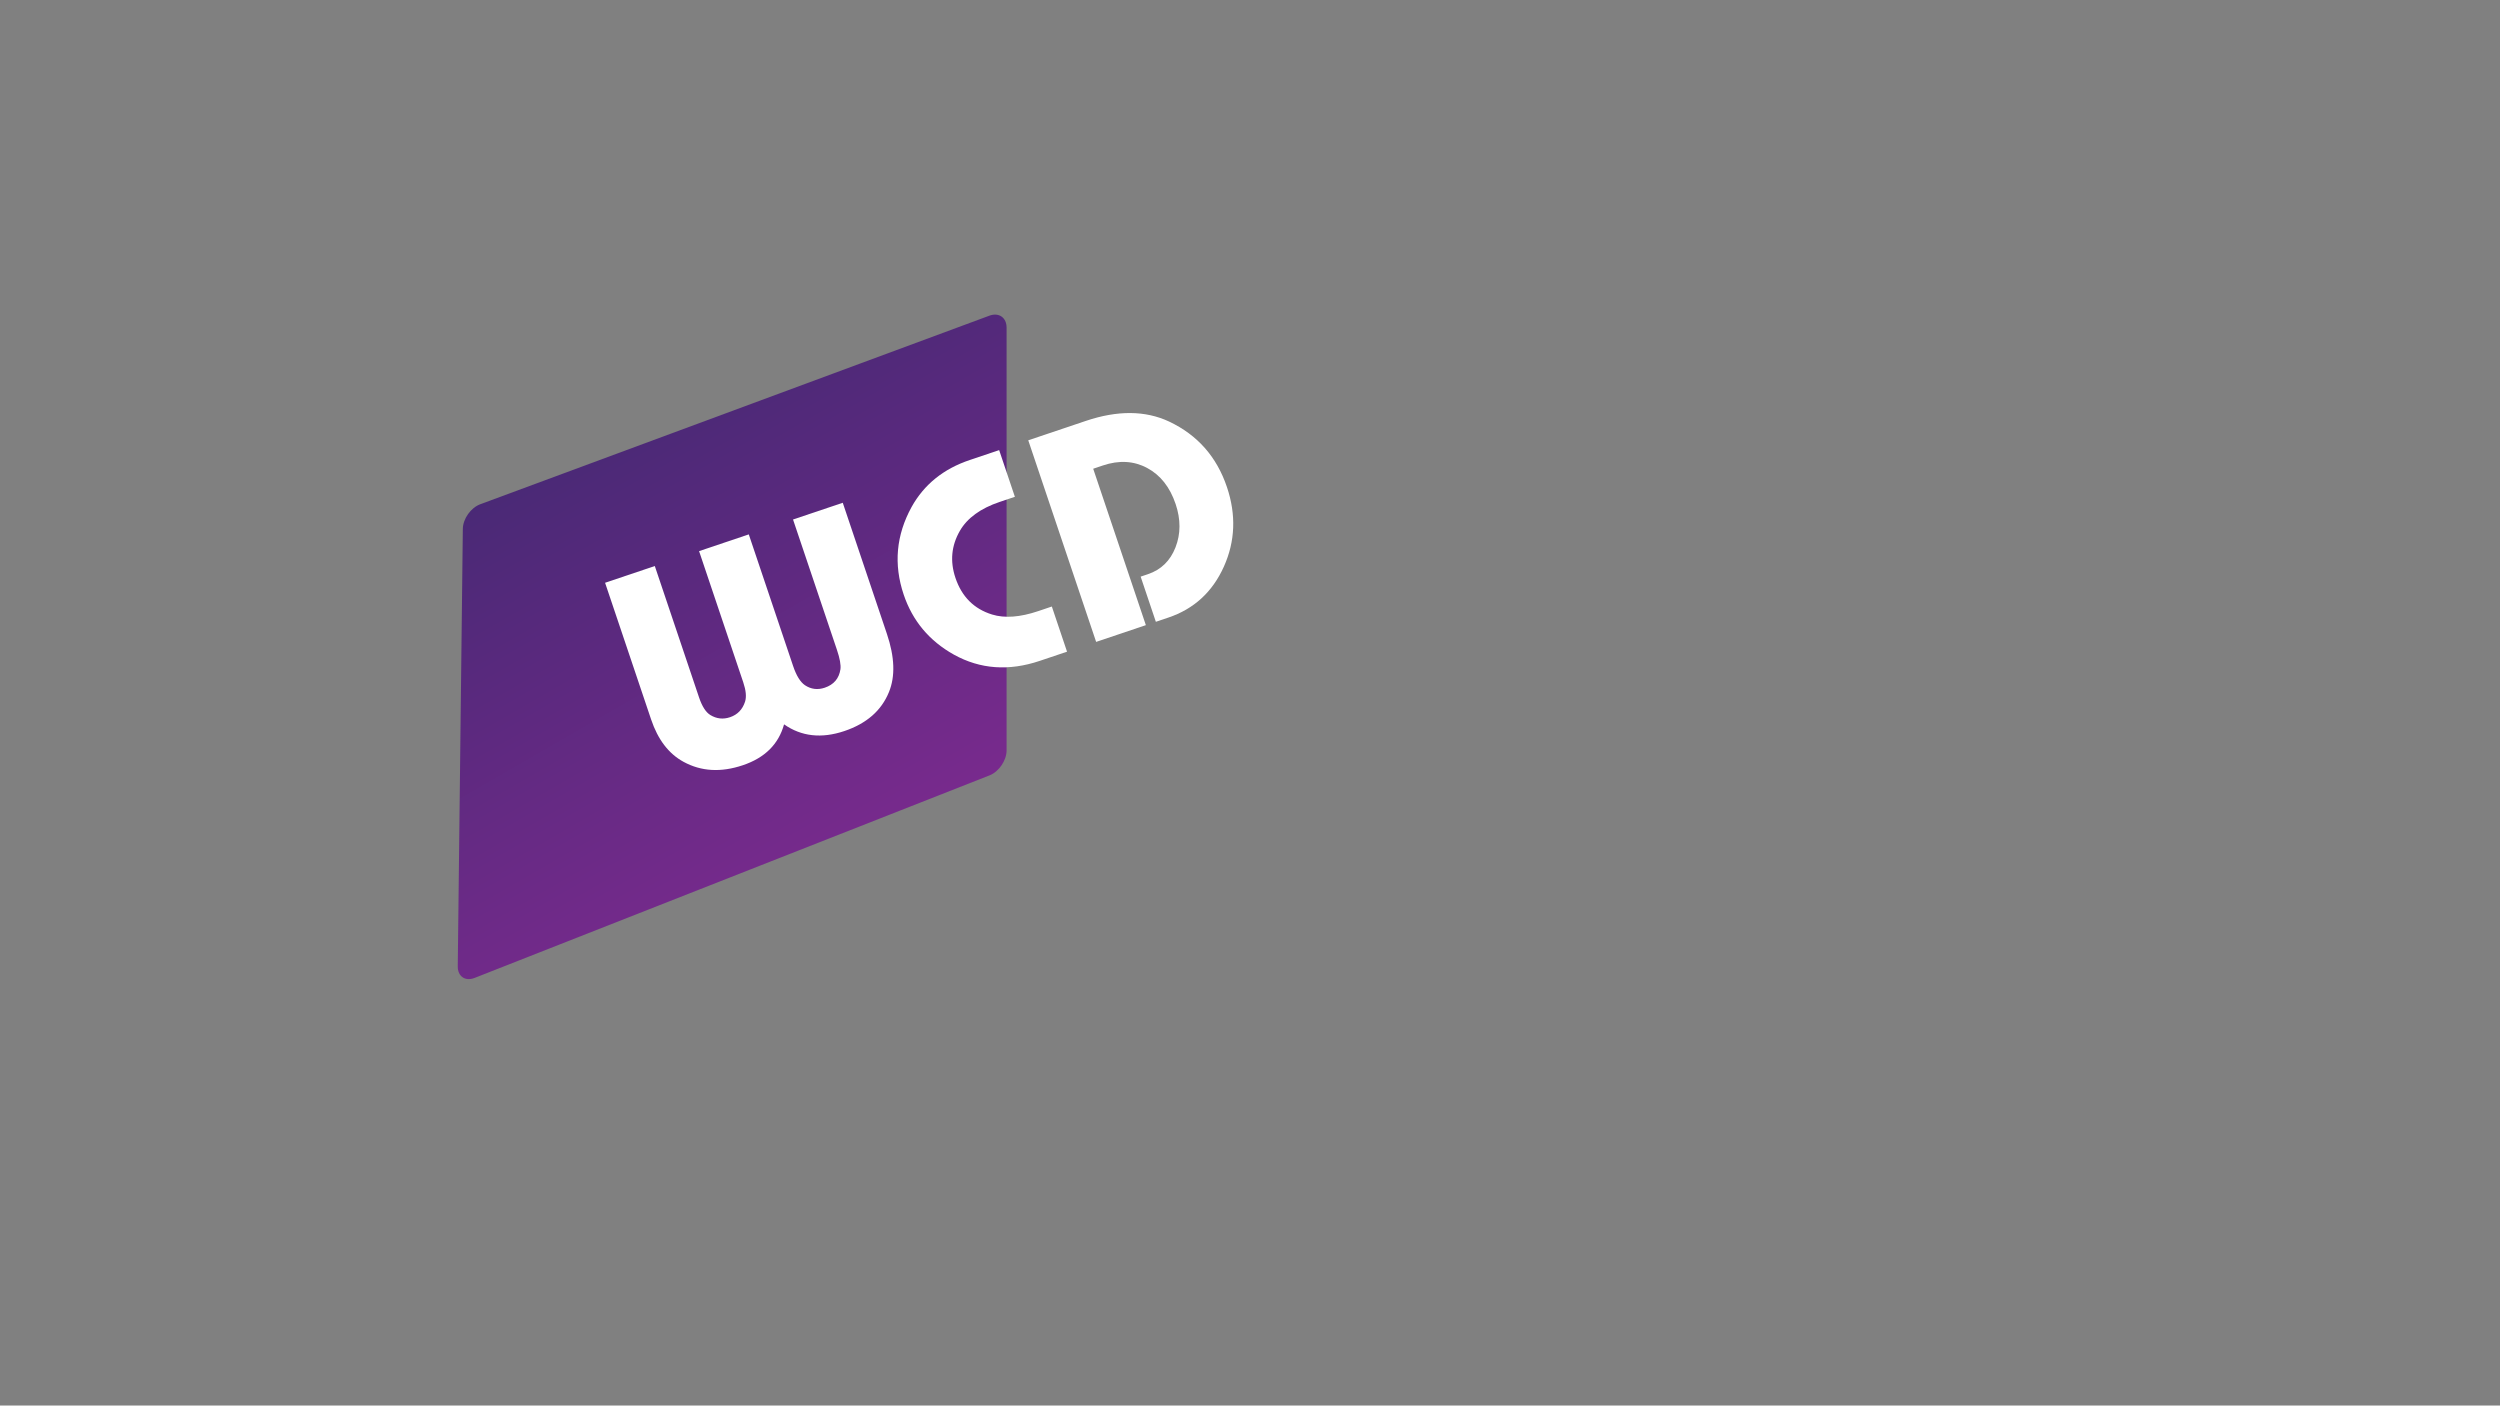 <?xml version="1.0" encoding="utf-8"?>
<!-- Generator: Adobe Illustrator 25.1.0, SVG Export Plug-In . SVG Version: 6.00 Build 0)  -->
<svg version="1.1" id="Layer_1" xmlns="http://www.w3.org/2000/svg" xmlns:xlink="http://www.w3.org/1999/xlink" x="0px" y="0px"
	 viewBox="0 0 1366 768" style="enable-background:new 0 0 1366 768;" xml:space="preserve">
<rect x="0" y="0" width="1366" height="768" fill="#808080" stroke="none"/>
<style type="text/css">
	.st0{fill:url(#SVGID_1_);}
	.st1{fill:#FFFFFF;}
</style>
<g>
	<linearGradient id="SVGID_1_" gradientUnits="userSpaceOnUse" x1="331.775" y1="235.273" x2="465.642" y2="467.137">
		<stop  offset="0" style="stop-color:#4A2976"/>
		<stop  offset="1" style="stop-color:#782A8D"/>
	</linearGradient>
	<path class="st0" d="M550,410c0,5.5-4.19,11.65-9.31,13.66L259.31,534.34c-5.12,2.01-9.25-0.84-9.19-6.34l2.77-239
		c0.06-5.5,4.34-11.56,9.49-13.47l278.24-103.05c5.16-1.91,9.38,1.03,9.38,6.53V410z"/>
</g>
<g>
	<path class="st1" d="M433.31,283.86l27.17-9.15l24.15,71.72c4.24,12.59,4.6,23.16,1.09,31.72c-4.1,10.11-12.22,17.21-24.36,21.3
		c-12.48,4.2-23.46,2.98-32.95-3.66c-2.99,10.84-10.5,18.29-22.54,22.34c-11.93,4.02-22.71,3.4-32.34-1.84
		c-8.12-4.4-14.04-12.12-17.76-23.16l-25.16-74.7l27.17-9.15l24.15,71.72c1.67,4.97,3.75,8.21,6.22,9.71
		c3.39,2.05,6.97,2.45,10.73,1.18c4.08-1.38,6.82-4.2,8.21-8.48c0.84-2.62,0.52-6.14-0.97-10.55l-24.15-71.72l27.16-9.15
		l24.21,71.89c1.78,5.3,3.95,8.81,6.5,10.54c3.32,2.2,6.92,2.65,10.78,1.35c4.97-1.67,7.83-5.04,8.59-10.08
		c0.32-2.32-0.31-5.86-1.91-10.61L433.31,283.86z"/>
	<path class="st1" d="M574.72,331.4l8.31,24.68l-14.91,5.02c-16.89,5.69-32.52,4.56-46.88-3.39c-13.47-7.51-22.62-18.45-27.46-32.8
		c-5.58-16.56-4.13-32.54,4.33-47.93c6.82-12.25,17.4-20.8,31.76-25.63l16.07-5.41l8.59,25.51l-8.28,2.79
		c-10.49,3.53-17.75,8.81-21.78,15.82c-4.65,8.08-5.46,16.65-2.41,25.71c3.46,10.27,10.13,16.94,20.01,20
		c6.86,2.12,15.26,1.5,25.2-1.85L574.72,331.4z"/>
	<path class="st1" d="M626.1,341.58l-27.17,9.15l-37.09-110.15l31.47-10.6c17.33-5.84,32.5-5.72,45.49,0.36
		c15.5,7.32,26.04,19.27,31.61,35.83c5.09,15.13,4.53,29.61-1.69,43.45c-6.22,13.84-16.35,23.12-30.37,27.84l-6.79,2.29l-8.31-24.68
		l3.98-1.34c7.18-2.42,12.2-7.3,15.07-14.67c2.87-7.36,2.89-15.23,0.07-23.63c-3.12-9.28-8.32-15.85-15.59-19.74
		c-7.27-3.88-15.32-4.34-24.16-1.36l-5.3,1.79L626.1,341.58z"/>
</g>
</svg>
